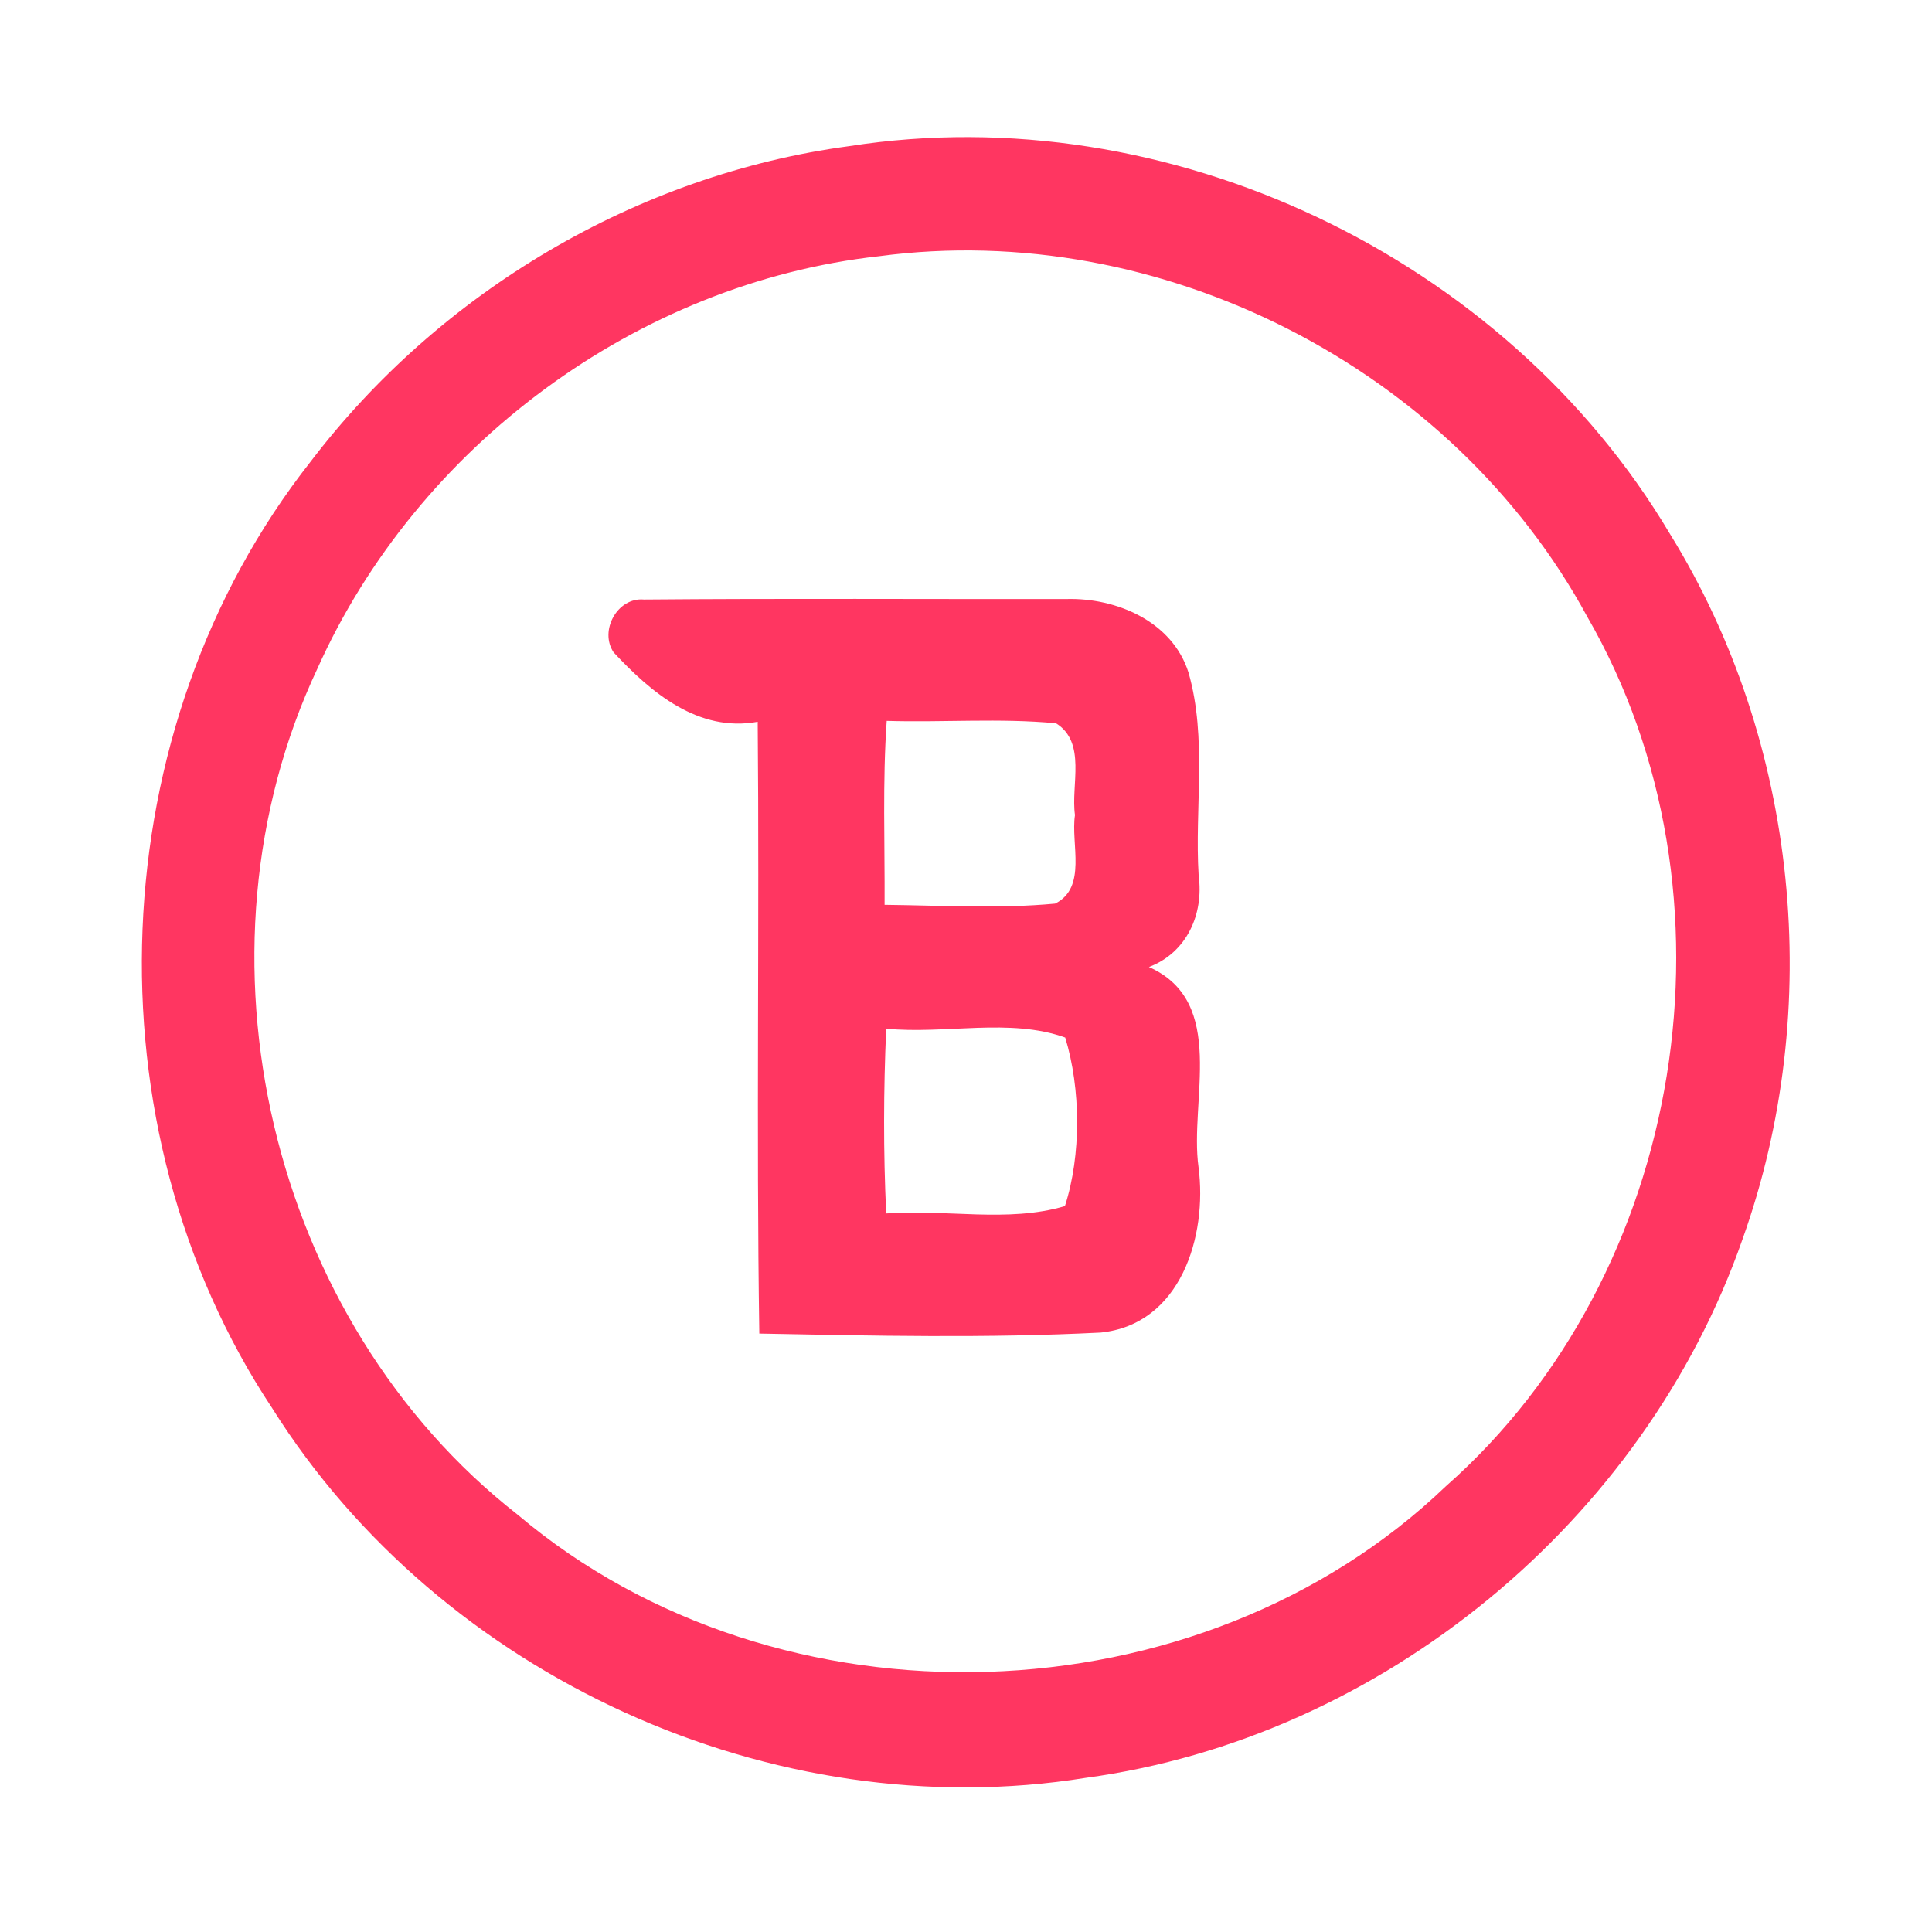 <?xml version="1.0" encoding="UTF-8" ?>
<!DOCTYPE svg PUBLIC "-//W3C//DTD SVG 1.1//EN" "http://www.w3.org/Graphics/SVG/1.1/DTD/svg11.dtd">
<svg width="192pt" height="192pt" viewBox="0 0 192 192" version="1.1" xmlns="http://www.w3.org/2000/svg">
<g id="#ff3661ff">
<path fill="#ff3661" opacity="1.00" d=" M 84.41 14.52 C 116.12 9.57 149.57 25.50 165.94 53.03 C 178.76 73.74 181.35 100.26 173.17 123.15 C 163.41 151.16 137.35 172.69 107.91 176.68 C 76.79 181.68 43.81 166.61 27.06 139.96 C 8.45 111.91 10.02 72.36 30.85 45.90 C 43.72 28.99 63.32 17.34 84.41 14.52 M 87.37 25.46 C 63.28 28.12 41.44 44.37 31.55 66.43 C 18.21 94.76 26.76 131.24 51.46 150.54 C 77.40 172.46 119.17 171.19 143.70 147.69 C 167.56 126.64 173.65 88.83 157.74 61.29 C 144.33 36.54 115.30 21.73 87.37 25.46 Z" />
<path fill="#ff3661" opacity="1.00" d=" M 60.98 64.83 C 59.53 62.68 61.36 59.34 63.99 59.58 C 77.99 59.46 91.98 59.55 105.98 59.53 C 110.96 59.39 116.53 61.77 118.12 66.86 C 119.98 73.39 118.71 80.31 119.12 87.00 C 119.65 90.84 117.94 94.68 114.18 96.10 C 122.01 99.58 118.18 109.39 119.11 116.00 C 120.00 122.83 117.35 131.63 109.38 132.43 C 98.11 133.00 86.76 132.75 75.46 132.53 C 75.15 112.27 75.48 92.00 75.30 71.73 C 69.41 72.81 64.70 68.83 60.98 64.83 M 88.12 71.64 C 87.70 77.72 87.94 83.82 87.91 89.92 C 93.55 89.98 99.23 90.33 104.86 89.80 C 108.07 88.19 106.39 83.85 106.83 81.00 C 106.40 78.02 108.01 73.81 104.95 71.88 C 99.36 71.35 93.73 71.81 88.12 71.64 M 88.07 102.23 C 87.80 108.34 87.78 114.48 88.07 120.59 C 93.95 120.14 100.17 121.54 105.83 119.86 C 107.47 114.78 107.41 108.18 105.86 103.11 C 100.38 101.14 93.92 102.80 88.07 102.23 Z" />
</g>
</svg>
